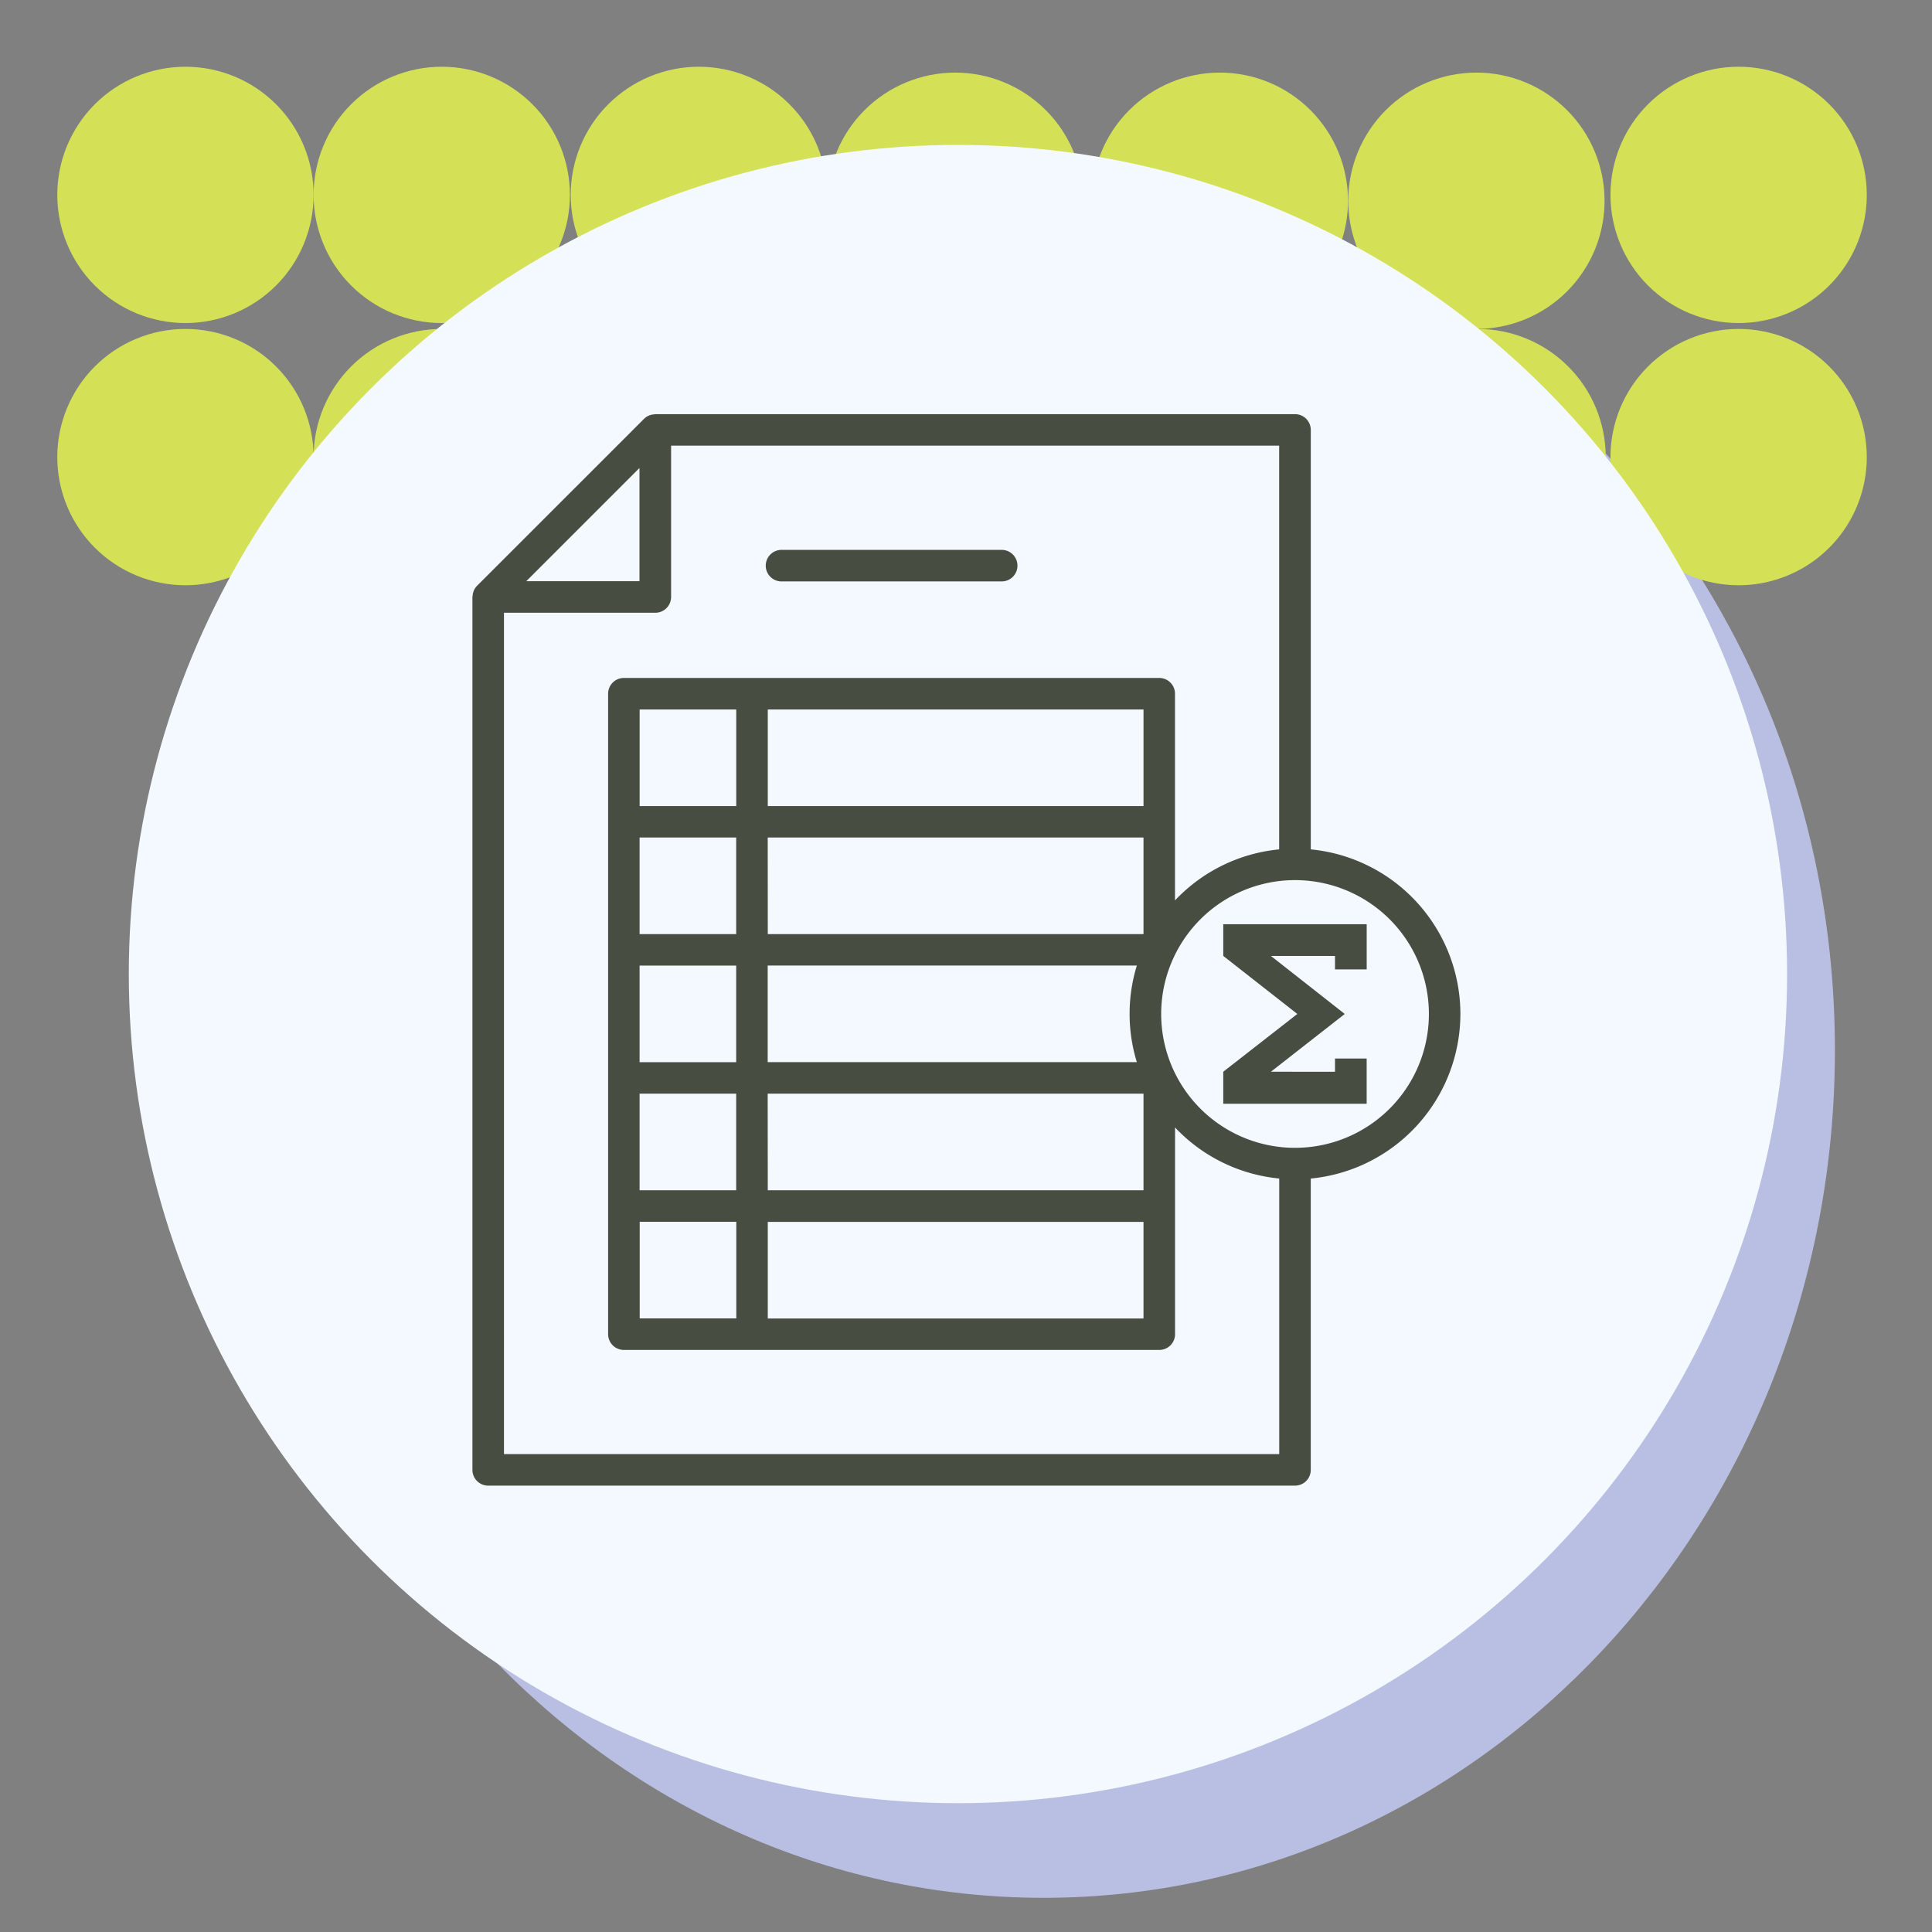 <svg xmlns="http://www.w3.org/2000/svg" xmlns:xlink="http://www.w3.org/1999/xlink" width="120" height="120" viewBox="0 0 120 120">
  <rect x="0" y="0" width="120" height="120" fill="#808080" stroke="none"/>
  <defs>
    <clipPath id="clip-path">
      <rect id="Rectangle_400938" data-name="Rectangle 400938" width="113" height="113" fill="none"/>
    </clipPath>
    <clipPath id="clip-path-2">
      <rect id="Rectangle_401742" data-name="Rectangle 401742" width="120" height="120" fill="none"/>
    </clipPath>
    <clipPath id="clip-path-3">
      <rect id="Rectangle_401301" data-name="Rectangle 401301" width="64.317" height="193.113" fill="#d4e157"/>
    </clipPath>
    <clipPath id="clip-path-5">
      <rect id="Rectangle_401247" data-name="Rectangle 401247" width="15.921" height="15.92" fill="#d4e157"/>
    </clipPath>
    <clipPath id="clip-path-6">
      <path id="Path_873506" data-name="Path 873506" d="M15.921,7.96A7.96,7.96,0,1,1,7.96,0a7.961,7.961,0,0,1,7.961,7.96" fill="#d4e157"/>
    </clipPath>
    <clipPath id="clip-path-8">
      <path id="Path_873507" data-name="Path 873507" d="M15.921,7.96A7.96,7.96,0,1,1,7.96,0a7.96,7.96,0,0,1,7.961,7.96" fill="#d4e157"/>
    </clipPath>
    <clipPath id="clip-path-13">
      <rect id="Rectangle_401261" data-name="Rectangle 401261" width="15.92" height="15.92" fill="#d4e157"/>
    </clipPath>
    <clipPath id="clip-path-14">
      <path id="Path_873513" data-name="Path 873513" d="M15.92,7.96A7.96,7.96,0,1,1,7.96,0a7.96,7.96,0,0,1,7.96,7.96" fill="#d4e157"/>
    </clipPath>
    <clipPath id="clip-path-15">
      <rect id="Rectangle_401263" data-name="Rectangle 401263" width="15.921" height="15.921" fill="#d4e157"/>
    </clipPath>
    <clipPath id="clip-path-16">
      <path id="Path_873514" data-name="Path 873514" d="M15.921,7.961A7.96,7.96,0,1,1,7.96,0a7.961,7.961,0,0,1,7.961,7.961" fill="#d4e157"/>
    </clipPath>
    <clipPath id="clip-path-21">
      <rect id="Rectangle_401273" data-name="Rectangle 401273" width="15.92" height="15.921" fill="#d4e157"/>
    </clipPath>
    <clipPath id="clip-path-22">
      <path id="Path_873519" data-name="Path 873519" d="M15.92,7.961A7.96,7.96,0,1,1,7.96,0a7.96,7.96,0,0,1,7.96,7.961" fill="#d4e157"/>
    </clipPath>
    <clipPath id="clip-path-24">
      <path id="Path_873521" data-name="Path 873521" d="M15.921,7.96A7.96,7.96,0,1,1,7.961,0a7.96,7.96,0,0,1,7.96,7.96" fill="#d4e157"/>
    </clipPath>
    <clipPath id="clip-path-32">
      <path id="Path_873532" data-name="Path 873532" d="M15.921,7.961A7.96,7.96,0,1,1,7.961,0a7.96,7.96,0,0,1,7.96,7.961" fill="#d4e157"/>
    </clipPath>
  </defs>
  <g id="Group_1119771" data-name="Group 1119771" transform="translate(-180.711 -1630)">
    <g id="Group_1101154" data-name="Group 1101154" transform="translate(180.711 1630.434)">
      <g id="Group_1099379" data-name="Group 1099379" transform="translate(0 -0.434)">
        <rect id="Rectangle_401103" data-name="Rectangle 401103" width="120" height="120" transform="translate(0 0)" fill="none"/>
        <path id="Path_873425" data-name="Path 873425" d="M49.147,0C76.29,0,98.293,23.571,98.293,52.647s-22,52.647-49.147,52.647S0,81.723,0,52.647,22,0,49.147,0Z" transform="translate(15.677 12.583)" fill="#b9bfe2"/>
        <g id="Mask_Group_1100032" data-name="Mask Group 1100032" transform="translate(0 0)" clip-path="url(#clip-path-2)">
          <g id="Group_1101051" data-name="Group 1101051" transform="translate(148.45 -27.966) rotate(90)" style="isolation: isolate">
            <g id="Group_1099913" data-name="Group 1099913" clip-path="url(#clip-path-3)" style="isolation: isolate">
              <g id="Group_1099912" data-name="Group 1099912">
                <g id="Group_1099911" data-name="Group 1099911" clip-path="url(#clip-path-3)">
                  <g id="Group_1099780" data-name="Group 1099780" transform="translate(48.396 81.162)" style="isolation: isolate">
                    <g id="Group_1099779" data-name="Group 1099779">
                      <g id="Group_1099778" data-name="Group 1099778" transform="translate(0 0)" clip-path="url(#clip-path-5)">
                        <g id="Group_1099777" data-name="Group 1099777" transform="translate(0 0)">
                          <g id="Group_1099776" data-name="Group 1099776" clip-path="url(#clip-path-6)">
                            <path id="Path_875145" data-name="Path 875145" d="M0,0H20.238V20.238H0Z" transform="translate(-4.903 14.231) rotate(-70.991)" fill="#d4e157"/>
                          </g>
                        </g>
                      </g>
                    </g>
                  </g>
                  <g id="Group_1099785" data-name="Group 1099785" transform="translate(48.396 97.082)" style="isolation: isolate">
                    <g id="Group_1099784" data-name="Group 1099784">
                      <g id="Group_1099783" data-name="Group 1099783" clip-path="url(#clip-path-5)">
                        <g id="Group_1099782" data-name="Group 1099782" transform="translate(0)">
                          <g id="Group_1099781" data-name="Group 1099781" clip-path="url(#clip-path-8)">
                            <path id="Path_875146" data-name="Path 875146" d="M0,0H20.238V20.238H0Z" transform="translate(-4.903 14.231) rotate(-70.991)" fill="#d4e157"/>
                          </g>
                        </g>
                      </g>
                    </g>
                  </g>
                  <g id="Group_1099790" data-name="Group 1099790" transform="translate(48.396 113.052)" style="isolation: isolate">
                    <g id="Group_1099789" data-name="Group 1099789">
                      <g id="Group_1099788" data-name="Group 1099788" transform="translate(0 0)" clip-path="url(#clip-path-5)">
                        <g id="Group_1099787" data-name="Group 1099787" transform="translate(0 0)">
                          <g id="Group_1099786" data-name="Group 1099786" clip-path="url(#clip-path-6)">
                            <path id="Path_875147" data-name="Path 875147" d="M0,0H20.238V20.238H0Z" transform="translate(-4.903 14.231) rotate(-70.991)" fill="#d4e157"/>
                          </g>
                        </g>
                      </g>
                    </g>
                  </g>
                  <g id="Group_1099795" data-name="Group 1099795" transform="translate(48.396 128.972)" style="isolation: isolate">
                    <g id="Group_1099794" data-name="Group 1099794">
                      <g id="Group_1099793" data-name="Group 1099793" transform="translate(0 0)" clip-path="url(#clip-path-5)">
                        <g id="Group_1099792" data-name="Group 1099792" transform="translate(0 0)">
                          <g id="Group_1099791" data-name="Group 1099791" clip-path="url(#clip-path-8)">
                            <path id="Path_875148" data-name="Path 875148" d="M0,0H20.238V20.238H0Z" transform="translate(-4.903 14.231) rotate(-70.991)" fill="#d4e157"/>
                          </g>
                        </g>
                      </g>
                    </g>
                  </g>
                  <g id="Group_1099815" data-name="Group 1099815" transform="translate(32.476 81.162)" style="isolation: isolate">
                    <g id="Group_1099814" data-name="Group 1099814">
                      <g id="Group_1099813" data-name="Group 1099813" transform="translate(0 0)" clip-path="url(#clip-path-13)">
                        <g id="Group_1099812" data-name="Group 1099812" transform="translate(0 0)">
                          <g id="Group_1099811" data-name="Group 1099811" clip-path="url(#clip-path-14)">
                            <path id="Path_875149" data-name="Path 875149" d="M0,0H20.238V20.238H0Z" transform="translate(-4.903 14.231) rotate(-70.991)" fill="#d4e157"/>
                          </g>
                        </g>
                      </g>
                    </g>
                  </g>
                  <g id="Group_1099820" data-name="Group 1099820" transform="translate(48.396 64.723)" style="isolation: isolate">
                    <g id="Group_1099819" data-name="Group 1099819">
                      <g id="Group_1099818" data-name="Group 1099818" transform="translate(0 0)" clip-path="url(#clip-path-15)">
                        <g id="Group_1099817" data-name="Group 1099817" transform="translate(0 0)">
                          <g id="Group_1099816" data-name="Group 1099816" clip-path="url(#clip-path-16)">
                            <path id="Path_875150" data-name="Path 875150" d="M0,0H20.238V20.238H0Z" transform="matrix(0.326, -0.945, 0.945, 0.326, -4.903, 14.232)" fill="#d4e157"/>
                          </g>
                        </g>
                      </g>
                    </g>
                  </g>
                  <g id="Group_1099825" data-name="Group 1099825" transform="translate(48.396 48.715)" style="isolation: isolate">
                    <g id="Group_1099824" data-name="Group 1099824">
                      <g id="Group_1099823" data-name="Group 1099823" transform="translate(0 0)" clip-path="url(#clip-path-5)">
                        <g id="Group_1099822" data-name="Group 1099822" transform="translate(0 0)">
                          <g id="Group_1099821" data-name="Group 1099821" clip-path="url(#clip-path-6)">
                            <path id="Path_875151" data-name="Path 875151" d="M0,0H20.238V20.238H0Z" transform="translate(-4.903 14.231) rotate(-70.991)" fill="#d4e157"/>
                          </g>
                        </g>
                      </g>
                    </g>
                  </g>
                  <g id="Group_1099830" data-name="Group 1099830" transform="translate(48.396 32.501)" style="isolation: isolate">
                    <g id="Group_1099829" data-name="Group 1099829">
                      <g id="Group_1099828" data-name="Group 1099828" transform="translate(0 0)" clip-path="url(#clip-path-15)">
                        <g id="Group_1099827" data-name="Group 1099827" transform="translate(0 0)">
                          <g id="Group_1099826" data-name="Group 1099826" clip-path="url(#clip-path-16)">
                            <path id="Path_875152" data-name="Path 875152" d="M0,0H20.238V20.238H0Z" transform="translate(-4.903 14.232) rotate(-70.991)" fill="#d4e157"/>
                          </g>
                        </g>
                      </g>
                    </g>
                  </g>
                  <g id="Group_1099845" data-name="Group 1099845" transform="translate(32.476 64.723)" style="isolation: isolate">
                    <g id="Group_1099844" data-name="Group 1099844">
                      <g id="Group_1099843" data-name="Group 1099843" transform="translate(0 0)" clip-path="url(#clip-path-21)">
                        <g id="Group_1099842" data-name="Group 1099842" transform="translate(0 0)">
                          <g id="Group_1099841" data-name="Group 1099841" clip-path="url(#clip-path-22)">
                            <path id="Path_875153" data-name="Path 875153" d="M0,0H20.238V20.238H0Z" transform="translate(-4.903 14.232) rotate(-70.991)" fill="#d4e157"/>
                          </g>
                        </g>
                      </g>
                    </g>
                  </g>
                  <g id="Group_1099855" data-name="Group 1099855" transform="translate(32.11 97.082)" style="isolation: isolate">
                    <g id="Group_1099854" data-name="Group 1099854">
                      <g id="Group_1099853" data-name="Group 1099853" clip-path="url(#clip-path-5)">
                        <g id="Group_1099852" data-name="Group 1099852" transform="translate(0)">
                          <g id="Group_1099851" data-name="Group 1099851" clip-path="url(#clip-path-24)">
                            <path id="Path_875154" data-name="Path 875154" d="M0,0H20.238V20.238H0Z" transform="translate(-4.903 14.231) rotate(-70.991)" fill="#d4e157"/>
                          </g>
                        </g>
                      </g>
                    </g>
                  </g>
                  <g id="Group_1099870" data-name="Group 1099870" transform="translate(32.11 113.052)" style="isolation: isolate">
                    <g id="Group_1099869" data-name="Group 1099869">
                      <g id="Group_1099868" data-name="Group 1099868" transform="translate(0 0)" clip-path="url(#clip-path-5)">
                        <g id="Group_1099867" data-name="Group 1099867" transform="translate(0 0)">
                          <g id="Group_1099866" data-name="Group 1099866" clip-path="url(#clip-path-24)">
                            <path id="Path_875155" data-name="Path 875155" d="M0,0H20.238V20.238H0Z" transform="translate(-4.903 14.231) rotate(-70.991)" fill="#d4e157"/>
                          </g>
                        </g>
                      </g>
                    </g>
                  </g>
                  <g id="Group_1099885" data-name="Group 1099885" transform="translate(32.11 128.972)" style="isolation: isolate">
                    <g id="Group_1099884" data-name="Group 1099884">
                      <g id="Group_1099883" data-name="Group 1099883" transform="translate(0 0)" clip-path="url(#clip-path-5)">
                        <g id="Group_1099882" data-name="Group 1099882" transform="translate(0 0)">
                          <g id="Group_1099881" data-name="Group 1099881" clip-path="url(#clip-path-24)">
                            <path id="Path_875156" data-name="Path 875156" d="M0,0H20.238V20.238H0Z" transform="translate(-4.903 14.231) rotate(-70.991)" fill="#d4e157"/>
                          </g>
                        </g>
                      </g>
                    </g>
                  </g>
                  <g id="Group_1099900" data-name="Group 1099900" transform="translate(32.476 48.788)" style="isolation: isolate">
                    <g id="Group_1099899" data-name="Group 1099899">
                      <g id="Group_1099898" data-name="Group 1099898" transform="translate(0 0)" clip-path="url(#clip-path-21)">
                        <g id="Group_1099897" data-name="Group 1099897" transform="translate(0 0)">
                          <g id="Group_1099896" data-name="Group 1099896" clip-path="url(#clip-path-22)">
                            <path id="Path_875157" data-name="Path 875157" d="M0,0H20.238V20.238H0Z" transform="translate(-4.903 14.232) rotate(-70.991)" fill="#d4e157"/>
                          </g>
                        </g>
                      </g>
                    </g>
                  </g>
                  <g id="Group_1099910" data-name="Group 1099910" transform="translate(32.11 32.501)" style="isolation: isolate">
                    <g id="Group_1099909" data-name="Group 1099909">
                      <g id="Group_1099908" data-name="Group 1099908" transform="translate(0 0)" clip-path="url(#clip-path-15)">
                        <g id="Group_1099907" data-name="Group 1099907" transform="translate(0 0)">
                          <g id="Group_1099906" data-name="Group 1099906" clip-path="url(#clip-path-32)">
                            <path id="Path_875158" data-name="Path 875158" d="M0,0H20.238V20.238H0Z" transform="matrix(0.326, -0.945, 0.945, 0.326, -4.903, 14.232)" fill="#d4e157"/>
                          </g>
                        </g>
                      </g>
                    </g>
                  </g>
                </g>
              </g>
            </g>
          </g>
        </g>
        <circle id="Ellipse_11503" data-name="Ellipse 11503" cx="51.5" cy="51.5" r="51.5" transform="translate(8 9)" fill="#f3f9ff"/>
      </g>
    </g>
    <g id="Group_1101156" data-name="Group 1101156" transform="translate(207.504 1655.256)">
      <g id="Group_1099389" data-name="Group 1099389" transform="translate(0.293 -0.141)">
        <rect id="Rectangle_401104" data-name="Rectangle 401104" width="67" height="68" transform="translate(-0.086 -0.116)" fill="none"/>
      </g>
      <g id="Group_1120941" data-name="Group 1120941" transform="translate(-6.642 -4.089)">
        <path id="Path_908212" data-name="Path 908212" d="M70.557,41.812a10.285,10.285,0,0,0-9.293-10.223V5.537a.98.98,0,0,0-.98-.98H20.547a.186.186,0,0,0-.049.012.966.966,0,0,0-.643.275L9.479,15.218a.971.971,0,0,0-.275.642.224.224,0,0,0-.012.051V70.129a.98.98,0,0,0,.98.98H60.283a.98.98,0,0,0,.98-.98V52.035a10.285,10.285,0,0,0,9.293-10.223ZM19.568,7.9v7.031H12.537Zm-8.416,61.25V16.892h9.4a.98.98,0,0,0,.98-.98v-9.4H59.3V31.589a10.245,10.245,0,0,0-6.47,3.171V21.922a.979.979,0,0,0-.98-.98H18.6a.98.98,0,0,0-.98.98V61.7a.98.98,0,0,0,.98.98H51.854a.979.979,0,0,0,.98-.98V48.862a10.245,10.245,0,0,0,6.47,3.171V69.15Zm8.43-8.43v-6h6v6ZM50.875,22.9v6H27.537v-6Zm-25.3,13.952h-6v-6h6Zm1.959-6H50.874v6H27.537Zm-1.959,7.956v6h-6v-6Zm-6,7.956h6v6h-6Zm7.956,0H50.874v6H27.537Zm0-1.959v-6H50.46a10.236,10.236,0,0,0,0,6ZM25.578,28.9h-6v-6h6Zm1.959,25.827H50.874v6H27.537Zm32.746-4.6A8.314,8.314,0,1,1,68.6,41.812,8.314,8.314,0,0,1,60.283,50.126Z" transform="translate(0)" fill="#474d41"/>
        <path id="Path_908213" data-name="Path 908213" d="M42.772,21.574H56.384a.98.98,0,1,0,0-1.959H42.772a.98.98,0,1,0,0,1.959Z" transform="translate(-14.35 -6.628)" fill="#474d41"/>
        <path id="Path_908214" data-name="Path 908214" d="M92.5,63.118,97.1,66.723,92.5,70.311V72.3h8.907V69.491H99.44v.821H95.458l4.588-3.588-4.588-3.605H99.44v.837h1.969V61.149H92.5Z" transform="translate(-36.672 -24.911)" fill="#474d41"/>
      </g>
    </g>
  </g>
</svg>
